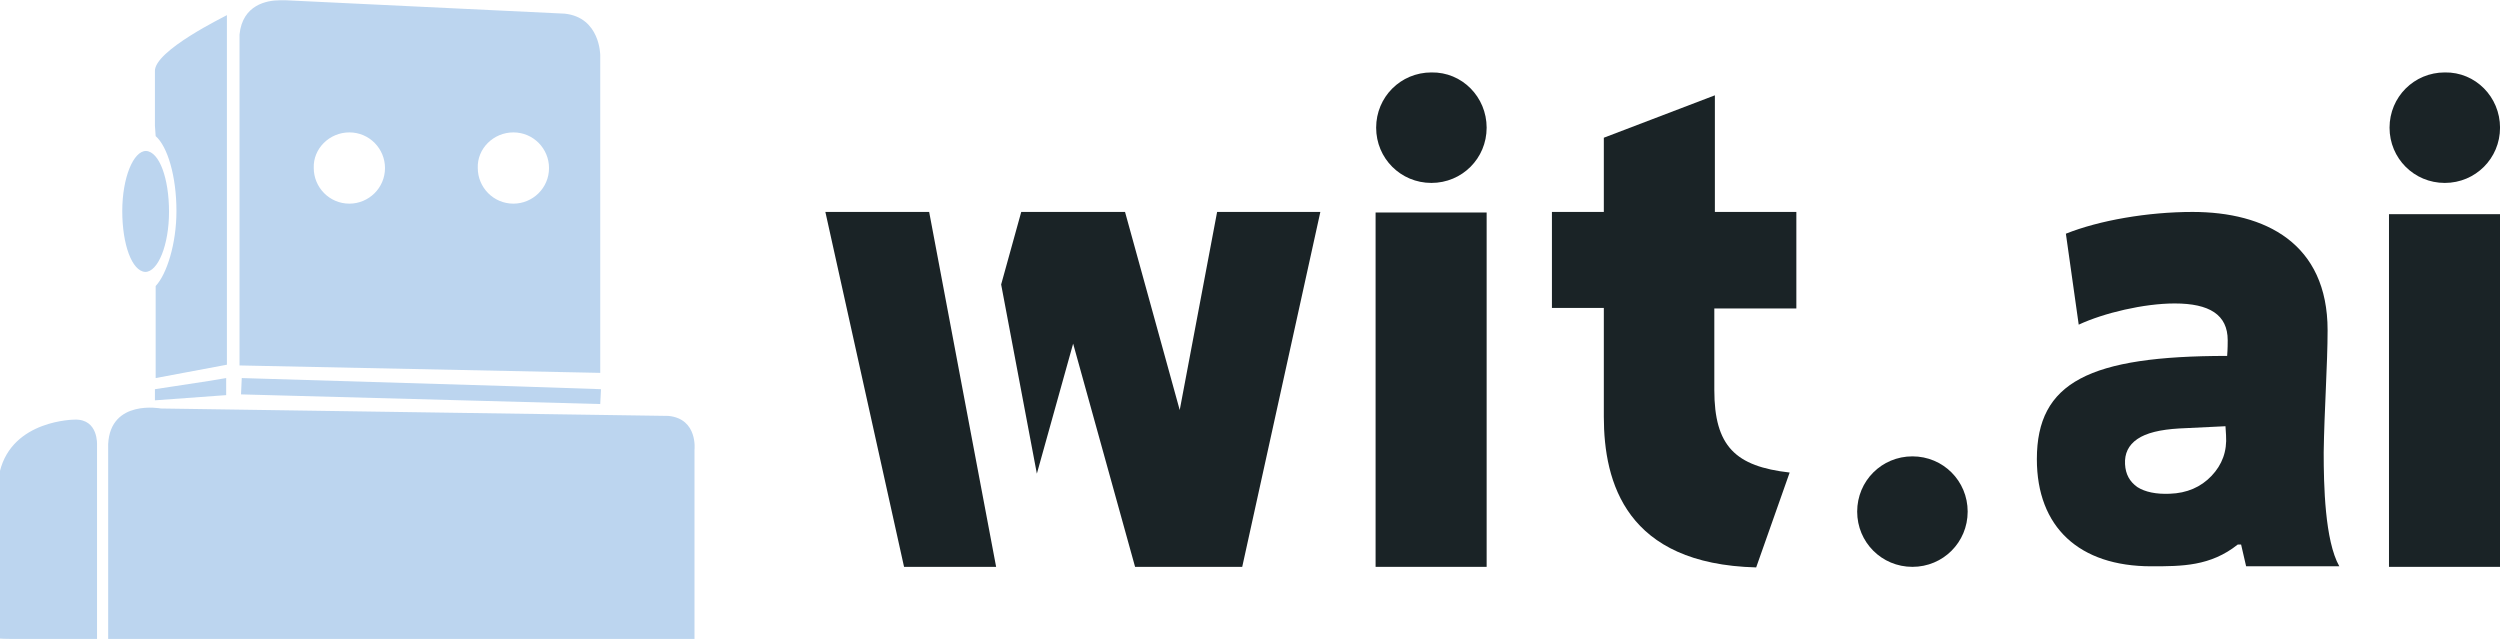 <?xml version="1.0" encoding="utf-8"?>
<!-- Generator: Adobe Illustrator 18.0.0, SVG Export Plug-In . SVG Version: 6.00 Build 0)  -->
<!DOCTYPE svg PUBLIC "-//W3C//DTD SVG 1.1//EN" "http://www.w3.org/Graphics/SVG/1.1/DTD/svg11.dtd">
<svg version="1.1"
	 id="svg3023" sodipodi:docname="New document 2" inkscape:version="0.48.2 r9819" xmlns:inkscape="http://www.inkscape.org/namespaces/inkscape" xmlns:sodipodi="http://sodipodi.sourceforge.net/DTD/sodipodi-0.dtd" xmlns:svg="http://www.w3.org/2000/svg" xmlns:rdf="http://www.w3.org/1999/02/22-rdf-syntax-ns#" xmlns:dc="http://purl.org/dc/elements/1.1/" xmlns:cc="http://creativecommons.org/ns#"
	 xmlns="http://www.w3.org/2000/svg" xmlns:xlink="http://www.w3.org/1999/xlink" x="0px" y="0px" viewBox="0 0 448 114.5"
	 enable-background="new 0 0 448 114.5" xml:space="preserve">
<sodipodi:namedview  inkscape:window-maximized="0" inkscape:window-y="22" inkscape:window-x="896" inkscape:window-height="1362" inkscape:window-width="1645" inkscape:current-layer="layer1" inkscape:document-units="px" inkscape:pageopacity="0.0" fit-margin-right="0" fit-margin-bottom="0" inkscape:pageshadow="2" fit-margin-top="0" showgrid="false" fit-margin-left="0" id="base" pagecolor="#ffffff" inkscape:cx="368.88048" inkscape:zoom="1.4" borderopacity="1.0" bordercolor="#666666" inkscape:cy="105.72257">
	</sodipodi:namedview>
<g id="layer1" transform="translate(-96.317,-299.827)" inkscape:groupmode="layer" inkscape:label="Layer 1">
	<g id="g5205">
		<g id="g4825" transform="matrix(1.33,0,0,-1.33,198.559,301.608)">
			<path id="path4827" inkscape:connector-curvature="0" fill="#BCD5EF" d="M-39.2,1.3c-1.7,0-5-0.6-5.4-4.6v-41.8v-2.8l48.6-1v42.8
				c0,0,0,5.1-4.8,5.6l-37.5,1.8C-38.3,1.3-38.6,1.3-39.2,1.3z M-29.8-16.5c2.7,0,4.8-2.2,4.8-4.8c0-2.7-2.2-4.8-4.8-4.8
				c-2.7,0-4.8,2.2-4.8,4.8C-34.7-18.7-32.5-16.5-29.8-16.5z M-7.7-16.5c2.7,0,4.8-2.2,4.8-4.8c0-2.7-2.2-4.8-4.8-4.8
				c-2.7,0-4.8,2.2-4.8,4.8C-12.6-18.7-10.4-16.5-7.7-16.5z M-60.4-27.1c0-4.5,1.3-8.1,3.1-8.2c1.7,0,3.2,3.6,3.2,8.1
				c0,4.5-1.3,8.1-3.1,8.2C-58.9-19-60.4-22.6-60.4-27.1 M-56-8.3v-7.3l0.1-1.4c1.6-1.4,2.8-5.4,2.8-10.1c0-4.4-1.3-8.5-2.8-10.1
				l0-2v-10.4l9.6,1.8v47.1C-46.4-0.8-56.2-5.5-56-8.3 M-46.4-49.6v-2.3l-9.6-0.7v1.5l7.2,1.1C-48.8-50-46.4-49.6-46.4-49.6z
				 M-63.8-84.8v26.2c0,0,0.2,3.5-3,3.4c0,0-8.4,0-10.1-7v-22.5C-76.9-84.8-63.8-84.8-63.8-84.8z M16.7-84.8v25.5
				c0,0,0.5,4.2-3.5,4.6l-68.4,1c0,0-6.8,1.3-7.1-4.8v-26.3C-62.3-84.8,16.7-84.8,16.7-84.8z M4.1-51.1l-11.9,0.4l-36.5,1.1
				l-0.1-2.2L4-53.1C4-53.1,4.1-51.1,4.1-51.1z"/>
		</g>
		<g id="g3013" transform="translate(85.746,-143.936)">
			<g id="g3076" transform="translate(-9.723,143.543)">
				<path id="path3904-5-7-5-2-2" inkscape:connector-curvature="0" fill="#1A2326" d="M413.2,338.2c-8,0-16.7,1.5-22.7,3.9
					l2.3,16.3c4.5-2.1,11.7-3.8,17.2-3.8c6.2,0,9.5,2,9.5,6.6c0,0.3,0,1.6-0.1,2.8c-24.7,0-34.1,4.7-34.1,18.5
					c0,12.2,7.6,19.2,20.5,19.2c5.5,0,10.6,0,15.5-3.9h0.6l0.9,3.9h16.7c-2.6-4.6-2.8-14.6-2.8-20.4c0.1-7.3,0.7-15.9,0.7-21.9
					C437.4,343.8,426.2,338.2,413.2,338.2z M419.1,376.6l0.1,1.6c0.2,2.9-0.7,5.3-2.6,7.3c-1.9,2-4.4,3.1-7.5,3.2
					c-2.4,0.1-4.4-0.3-5.8-1.2c-1.4-1-2.1-2.3-2.2-4.1c-0.1-1.9,0.6-3.4,2.2-4.5c1.6-1.1,4.1-1.7,7.5-1.9L419.1,376.6z"/>
				<path id="path3900-5-0-0-4-7" inkscape:connector-curvature="0" fill="#1A2326" d="M342.2,355.4v-17.2h-14.6v-20.9l-19.9,7.6
					v13.3h-9.3v17.2h9.3v19.5c0,11.8,4,26.4,27.3,27l6-17c-9.7-1.1-13.5-4.7-13.5-14.8v-14.6H342.2"/>
				<path id="path4120-2-8-4-8-3" sodipodi:nodetypes="cccccccccccccccc" inkscape:connector-curvature="0" fill="#1A2326" d="
					M168.2,338.2l14.1,63.6h16.5c-4.2-22.1-7.7-40.9-12-63.6H168.2z M203.3,338.2l-3.6,13l6.4,33.9l6.5-23.3l11.1,40h19.2l14-63.6
					h-18.5l-6.7,35.5l-9.8-35.5L203.3,338.2z"/>
				<path id="path4925-1-4-7" inkscape:connector-curvature="0" fill="#1A2326" d="M286.7,323.1c0,5.5-4.4,9.9-9.9,9.9
					c-5.5,0-9.9-4.4-9.9-9.9c0-5.5,4.4-9.9,9.9-9.9C282.3,313.1,286.7,317.6,286.7,323.1z"/>
				<path id="path4925-4-9-9-9" inkscape:connector-curvature="0" fill="#1A2326" d="M372.9,391.9c0,5.5-4.4,9.9-9.9,9.9
					c-5.5,0-9.9-4.4-9.9-9.9c0-5.5,4.4-9.9,9.9-9.9C368.5,382,372.9,386.4,372.9,391.9z"/>
				<path id="path4925-8-5-4-0" inkscape:connector-curvature="0" fill="#1A2326" d="M468.3,323.1c0,5.5-4.4,9.9-9.9,9.9
					c-5.5,0-9.9-4.4-9.9-9.9c0-5.5,4.4-9.9,9.9-9.9C463.9,313.1,468.3,317.6,468.3,323.1z"/>
				<path id="path3900-5-0-24-92-4-2" sodipodi:nodetypes="cccc" inkscape:connector-curvature="0" fill="#1A2326" d="M286.7,338.3
					h-19.9v63.5h19.9"/>
				<path id="path3900-5-0-24-9-9-5-3" sodipodi:nodetypes="cccc" inkscape:connector-curvature="0" fill="#1A2326" d="M468.3,338.6
					h-19.9v63.2h19.9"/>
			</g>
		</g>
	</g>
</g>
</svg>
